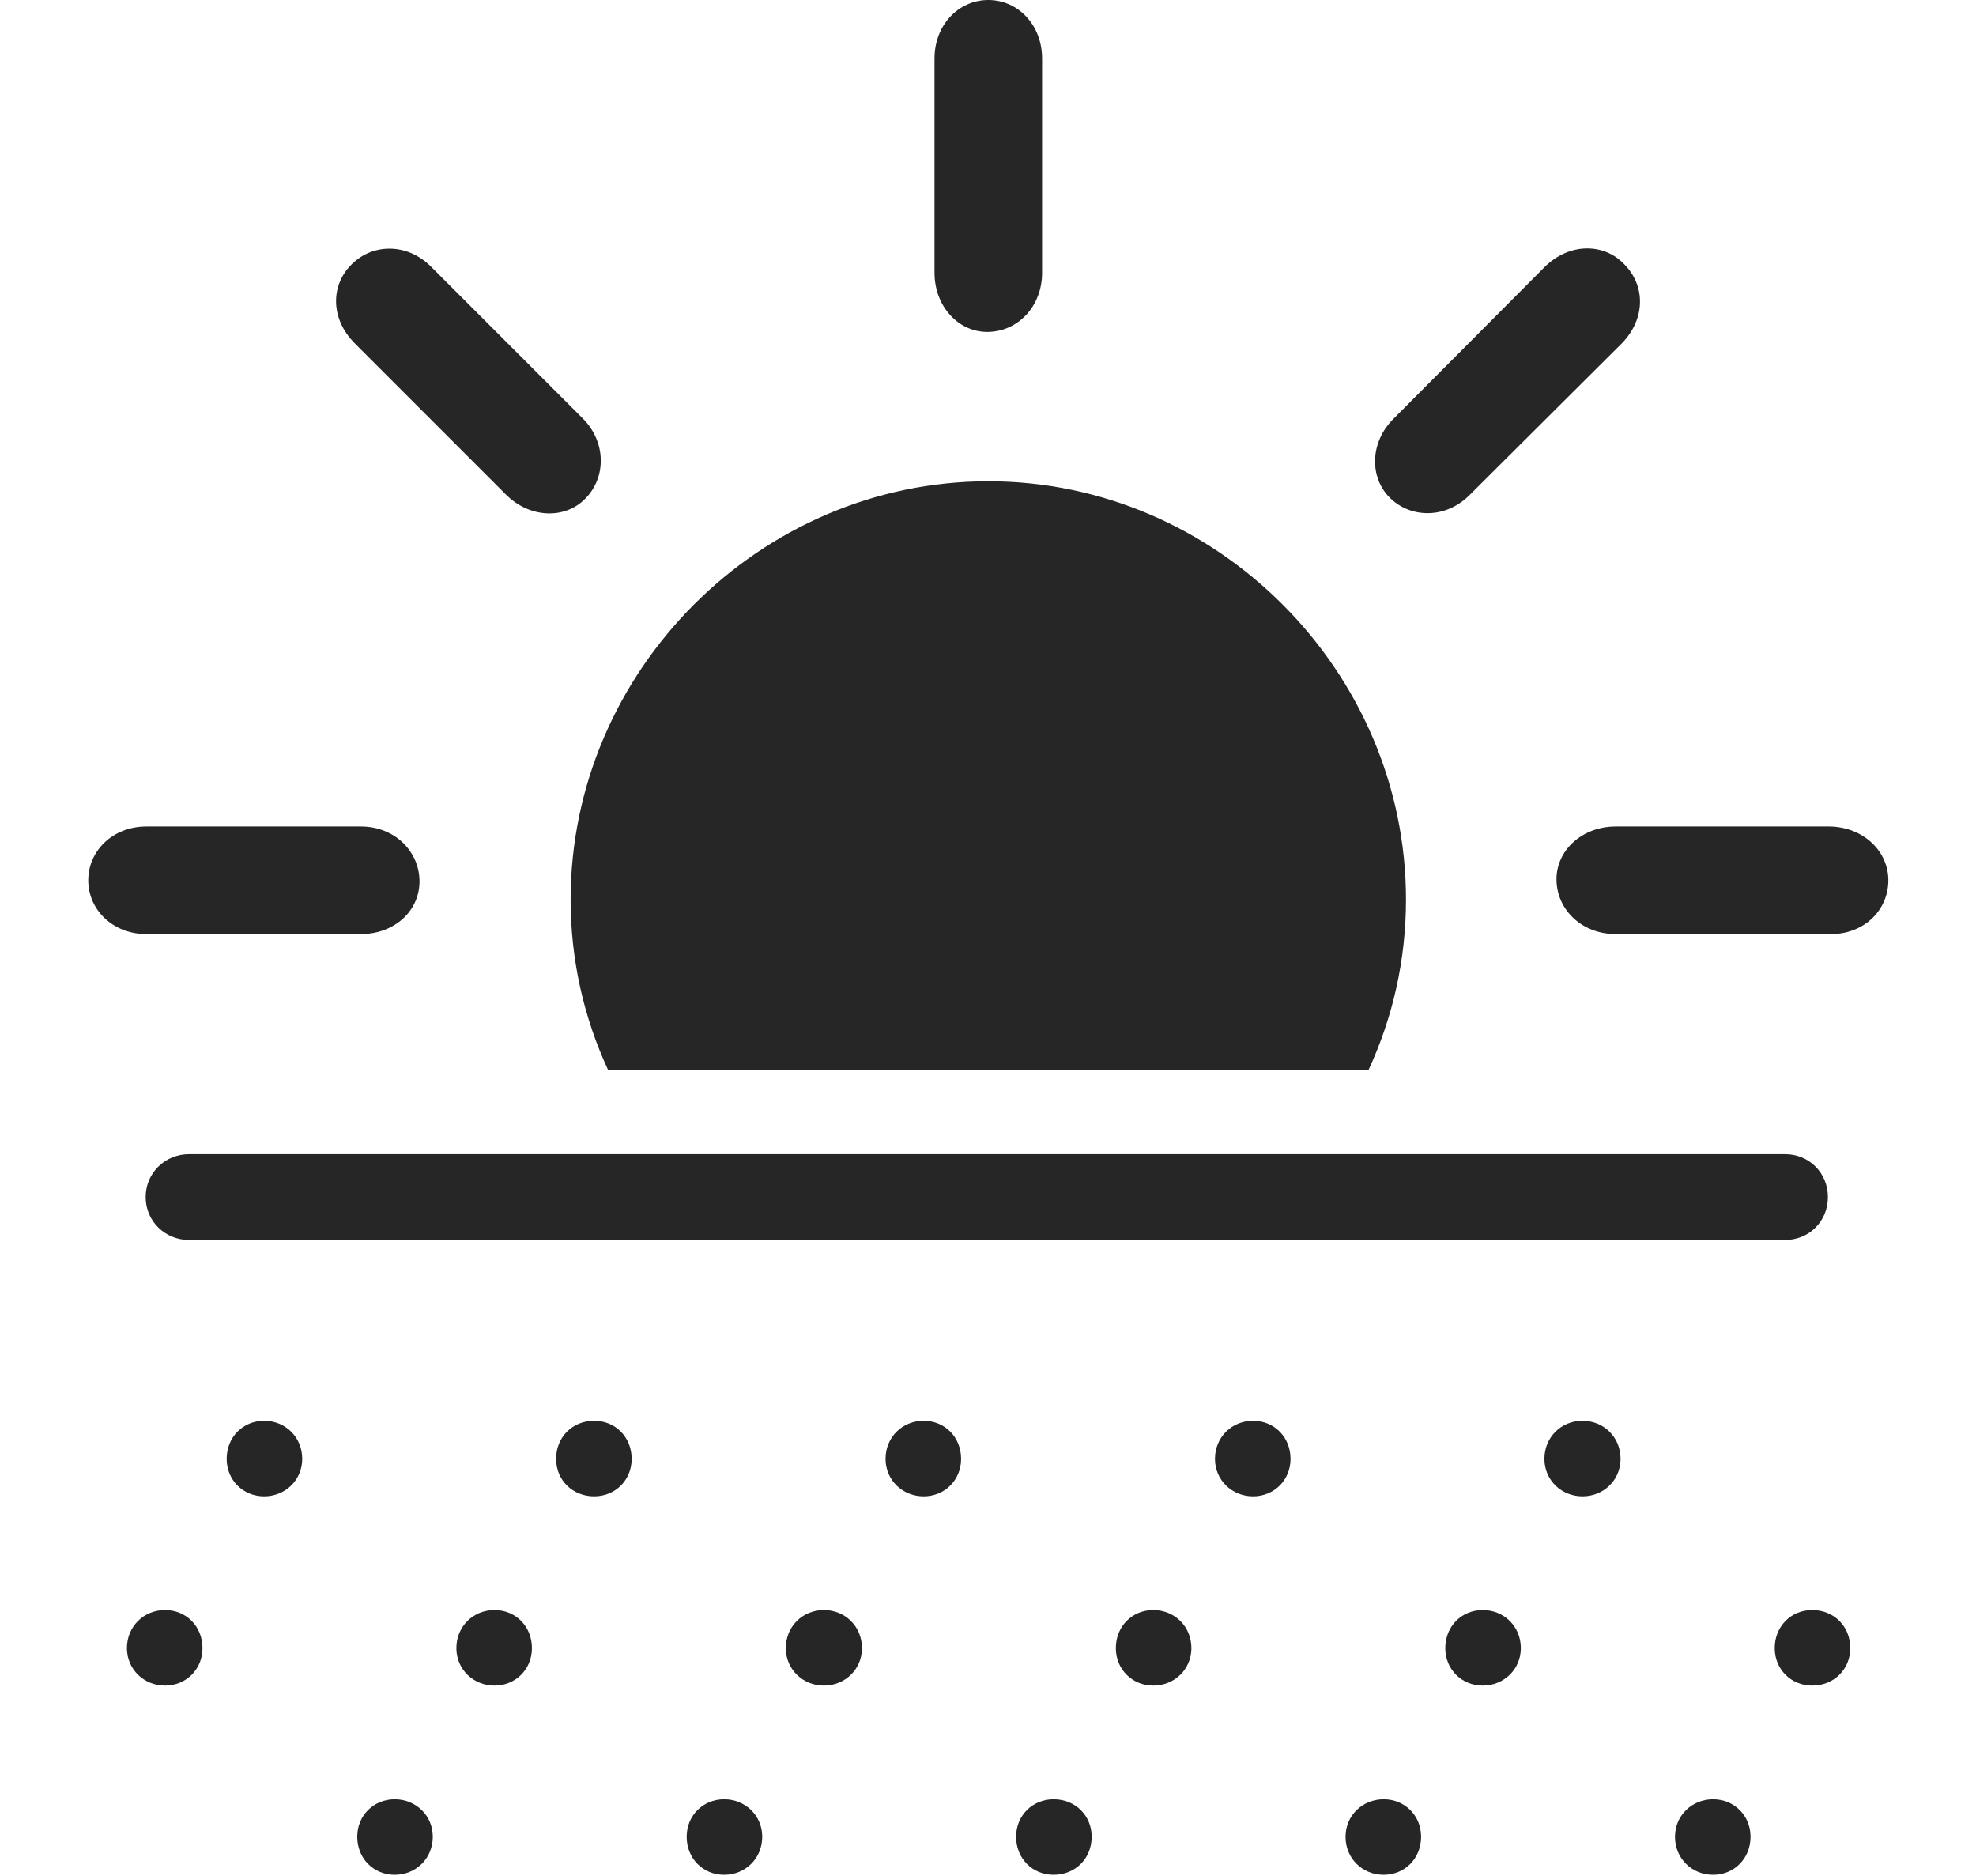 <?xml version="1.0" encoding="UTF-8"?>
<!--Generator: Apple Native CoreSVG 326-->
<!DOCTYPE svg
PUBLIC "-//W3C//DTD SVG 1.1//EN"
       "http://www.w3.org/Graphics/SVG/1.1/DTD/svg11.dtd">
<svg version="1.1" xmlns="http://www.w3.org/2000/svg" xmlns:xlink="http://www.w3.org/1999/xlink" viewBox="0 0 817.25 775.75">
 <g>
  <rect height="775.75" opacity="0" width="817.25" x="0" y="0"/>
  <path d="M581.5 372C581.5 397.026 575.983 420.942 565.976 442.5L251.524 442.5C241.517 420.942 236 397.026 236 372C236 277.5 314.25 199 408.75 199C503.25 199 581.5 277.5 581.5 372ZM173.5 364C173.75 376.5 163.25 386.25 149.25 386.25L60.5 386.25C46.75 386.25 36.5 376.25 36.5 364C36.5 351.75 46.75 341.75 60.5 341.75L149.25 341.75C163.25 341.75 173.25 352 173.5 364ZM781 364C781 376.5 770.75 386.5 756.75 386.25L668.25 386.25C654.25 386.25 644 376.25 643.75 364C643.5 351.75 654.25 341.75 668.25 341.75L756.75 341.75C770.75 342 781 352 781 364ZM178.25 110.25L241 173C250.75 182.75 250.75 197.25 242.25 206C234 214.75 219.25 214.5 209.25 204.5L146.75 142C136.5 131.75 136.75 117.75 145.5 109.25C154 100.75 168.25 100.25 178.25 110.25ZM671.75 109.25C680.5 118 680.75 131.75 670.75 142L608 204.5C598.25 214.5 583.75 214.5 575 206C566.25 197.5 566.5 182.75 576.5 173L639 110.25C649.25 100.25 663.5 100.5 671.75 109.25ZM431 24.25L431 112.75C431 126.75 421 137 408.75 137.25C396.5 137.5 386.5 126.75 386.5 112.75L386.5 24.25C386.5 10.25 396.5 0 408.75 0C421 0 431 10.25 431 24.25Z" fill="black" fill-opacity="0.85"/>
  <path d="M78.25 512.75L738.25 512.75C748.25 512.75 756 505 756 495C756 485 748.25 477.25 738.25 477.25L78.25 477.25C68.25 477.25 60.25 485 60.25 495C60.25 505 68.25 512.75 78.25 512.75ZM109.25 618.75C118 618.75 125 612 125 603.25C125 594.25 118 587.5 109.25 587.5C100.5 587.5 93.75 594.25 93.75 603.25C93.75 612 100.5 618.75 109.25 618.75ZM245.75 618.75C254.5 618.75 261.25 612 261.25 603.25C261.25 594.25 254.5 587.5 245.75 587.5C236.75 587.5 230 594.25 230 603.25C230 612 236.75 618.75 245.75 618.75ZM382 618.75C390.75 618.75 397.5 612 397.5 603.25C397.5 594.25 390.75 587.5 382 587.5C373.25 587.5 366.25 594.25 366.25 603.25C366.25 612 373.25 618.75 382 618.75ZM518.25 618.75C527 618.75 533.75 612 533.75 603.25C533.75 594.25 527 587.5 518.25 587.5C509.5 587.5 502.5 594.25 502.5 603.25C502.5 612 509.5 618.75 518.25 618.75ZM654.5 618.75C663.25 618.75 670.25 612 670.25 603.25C670.25 594.25 663.25 587.5 654.5 587.5C645.75 587.5 638.75 594.25 638.75 603.25C638.75 612 645.75 618.75 654.5 618.75ZM68.25 697C77 697 83.75 690.25 83.75 681.5C83.75 672.5 77 665.75 68.25 665.75C59.5 665.75 52.5 672.5 52.5 681.5C52.5 690.25 59.5 697 68.25 697ZM204.5 697C213.25 697 220 690.25 220 681.5C220 672.5 213.25 665.75 204.5 665.75C195.75 665.75 188.75 672.5 188.75 681.5C188.75 690.25 195.75 697 204.5 697ZM340.75 697C349.5 697 356.5 690.25 356.5 681.5C356.5 672.5 349.5 665.75 340.75 665.75C332 665.75 325 672.5 325 681.5C325 690.25 332 697 340.75 697ZM477 697C485.75 697 492.75 690.25 492.75 681.5C492.75 672.5 485.75 665.75 477 665.75C468.25 665.75 461.5 672.5 461.5 681.5C461.5 690.25 468.25 697 477 697ZM613.25 697C622 697 629 690.25 629 681.5C629 672.5 622 665.75 613.25 665.75C604.5 665.75 597.75 672.5 597.75 681.5C597.75 690.25 604.5 697 613.25 697ZM749.5 697C758.5 697 765.25 690.25 765.25 681.5C765.25 672.5 758.5 665.75 749.5 665.75C740.75 665.75 734 672.5 734 681.5C734 690.25 740.75 697 749.5 697ZM163.25 775.25C172 775.25 179 768.5 179 759.5C179 750.75 172 744 163.25 744C154.5 744 147.75 750.75 147.75 759.5C147.75 768.5 154.5 775.25 163.25 775.25ZM299.5 775.25C308.25 775.25 315.25 768.5 315.25 759.5C315.25 750.75 308.25 744 299.5 744C290.75 744 284 750.75 284 759.5C284 768.5 290.75 775.25 299.5 775.25ZM435.75 775.25C444.75 775.25 451.5 768.5 451.5 759.5C451.5 750.75 444.75 744 435.75 744C427 744 420.25 750.75 420.25 759.5C420.25 768.5 427 775.25 435.75 775.25ZM572.25 775.25C581 775.25 587.75 768.5 587.75 759.5C587.75 750.75 581 744 572.25 744C563.5 744 556.5 750.75 556.5 759.5C556.5 768.5 563.5 775.25 572.25 775.25ZM708.5 775.25C717.25 775.25 724 768.5 724 759.5C724 750.75 717.25 744 708.5 744C699.75 744 692.75 750.75 692.75 759.5C692.75 768.5 699.75 775.25 708.5 775.25Z" fill="black" fill-opacity="0.85"/>
 </g>
</svg>
